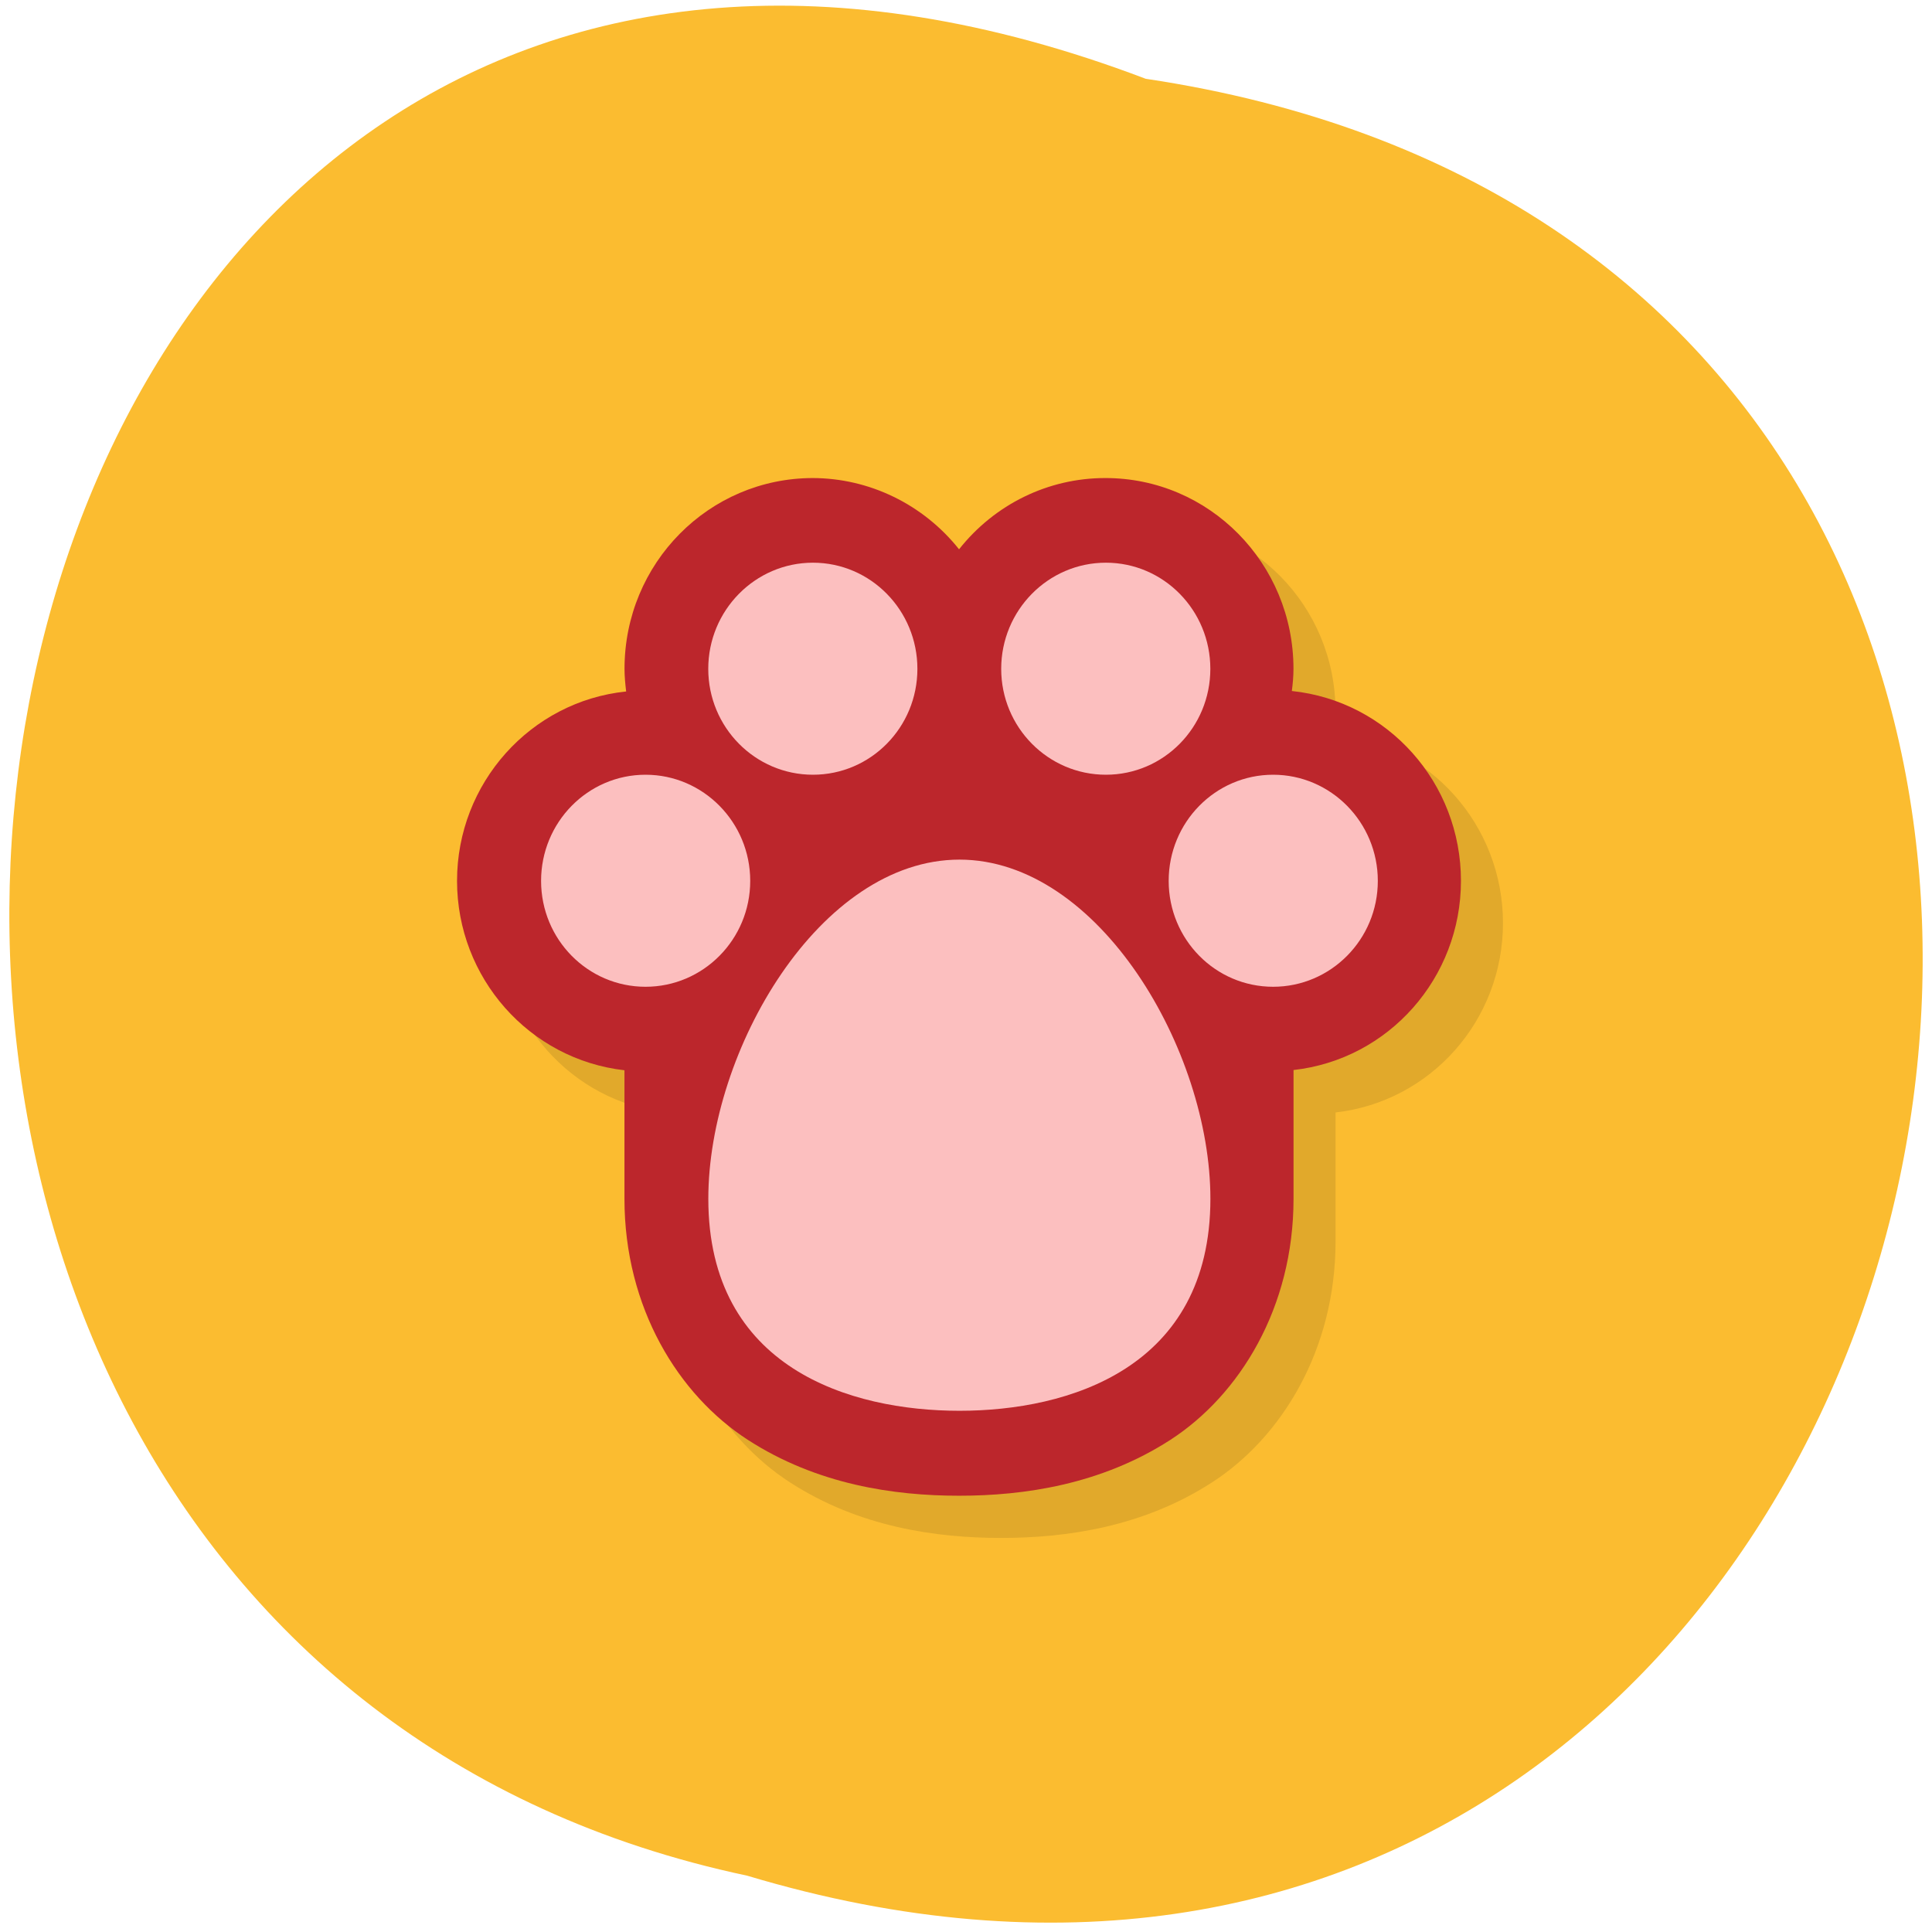 <svg xmlns="http://www.w3.org/2000/svg" viewBox="0 0 32 32"><path d="m 18.977 1.305 c 21.34 3.187 14.05 35.961 -6.602 29.762 c -19.617 -4.156 -14.305 -37.703 6.602 -29.762" fill="#fbbc30"/><path d="m 8.266 15.293 c 0 1.605 1.195 2.957 2.773 3.133 v 2.133 c 0 1.801 0.895 3.25 2.043 3.992 c 1.145 0.742 2.422 0.922 3.5 0.922 c 1.074 0 2.352 -0.18 3.496 -0.922 c 1.148 -0.742 2.043 -2.191 2.043 -3.992 v -2.133 c 1.578 -0.18 2.773 -1.527 2.773 -3.137 c 0 -1.617 -1.207 -2.977 -2.801 -3.141 c 0.016 -0.125 0.027 -0.246 0.027 -0.367 c 0 -1.746 -1.395 -3.164 -3.121 -3.16" fill-opacity="0.102"/><path d="m 13.465 7.918 c -1.723 0 -3.121 1.41 -3.121 3.16 c 0 0.125 0.012 0.25 0.027 0.375 c -1.586 0.164 -2.801 1.52 -2.801 3.137 c 0 1.605 1.195 2.957 2.773 3.137 v 2.129 c 0 1.805 0.895 3.25 2.043 3.992 c 1.148 0.742 2.422 0.926 3.5 0.926 c 1.074 0 2.352 -0.184 3.5 -0.926 c 1.145 -0.742 2.039 -2.188 2.039 -3.992 v -2.133 c 1.578 -0.176 2.773 -1.527 2.773 -3.133 c 0 -1.621 -1.207 -2.977 -2.801 -3.145 c 0.016 -0.125 0.027 -0.246 0.027 -0.367 c 0 -1.746 -1.395 -3.164 -3.121 -3.16 c -0.941 0 -1.828 0.434 -2.418 1.18 c -0.594 -0.746 -1.488 -1.18 -2.43 -1.18" fill="#bc262c"/><path d="m 13.465 9.32 c -0.957 0 -1.734 0.789 -1.734 1.758 c 0 0.969 0.777 1.754 1.734 1.754 c 0.957 0 1.73 -0.785 1.73 -1.754 c 0 -0.969 -0.773 -1.758 -1.73 -1.758 m 4.852 0 c -0.957 0 -1.734 0.789 -1.734 1.758 c 0 0.969 0.777 1.754 1.734 1.754 c 0.957 0 1.73 -0.785 1.73 -1.754 c 0 -0.969 -0.773 -1.758 -1.73 -1.758 m -7.625 3.512 c -0.957 0 -1.73 0.789 -1.73 1.758 c 0 0.969 0.773 1.754 1.73 1.754 c 0.957 0 1.734 -0.785 1.734 -1.754 c 0 -0.969 -0.777 -1.758 -1.734 -1.758 m 10.395 0 c -0.957 0 -1.73 0.789 -1.73 1.758 c 0 0.969 0.773 1.754 1.73 1.754 c 0.957 0 1.734 -0.785 1.734 -1.754 c 0 -0.969 -0.777 -1.758 -1.734 -1.758 m -5.195 1.406 c -2.313 0 -4.16 3.16 -4.16 5.617 c 0 2.809 2.355 3.512 4.16 3.512 c 1.805 0 4.156 -0.703 4.156 -3.512 c 0 -2.457 -1.848 -5.617 -4.156 -5.617" fill="#fcbfbf"/></svg>